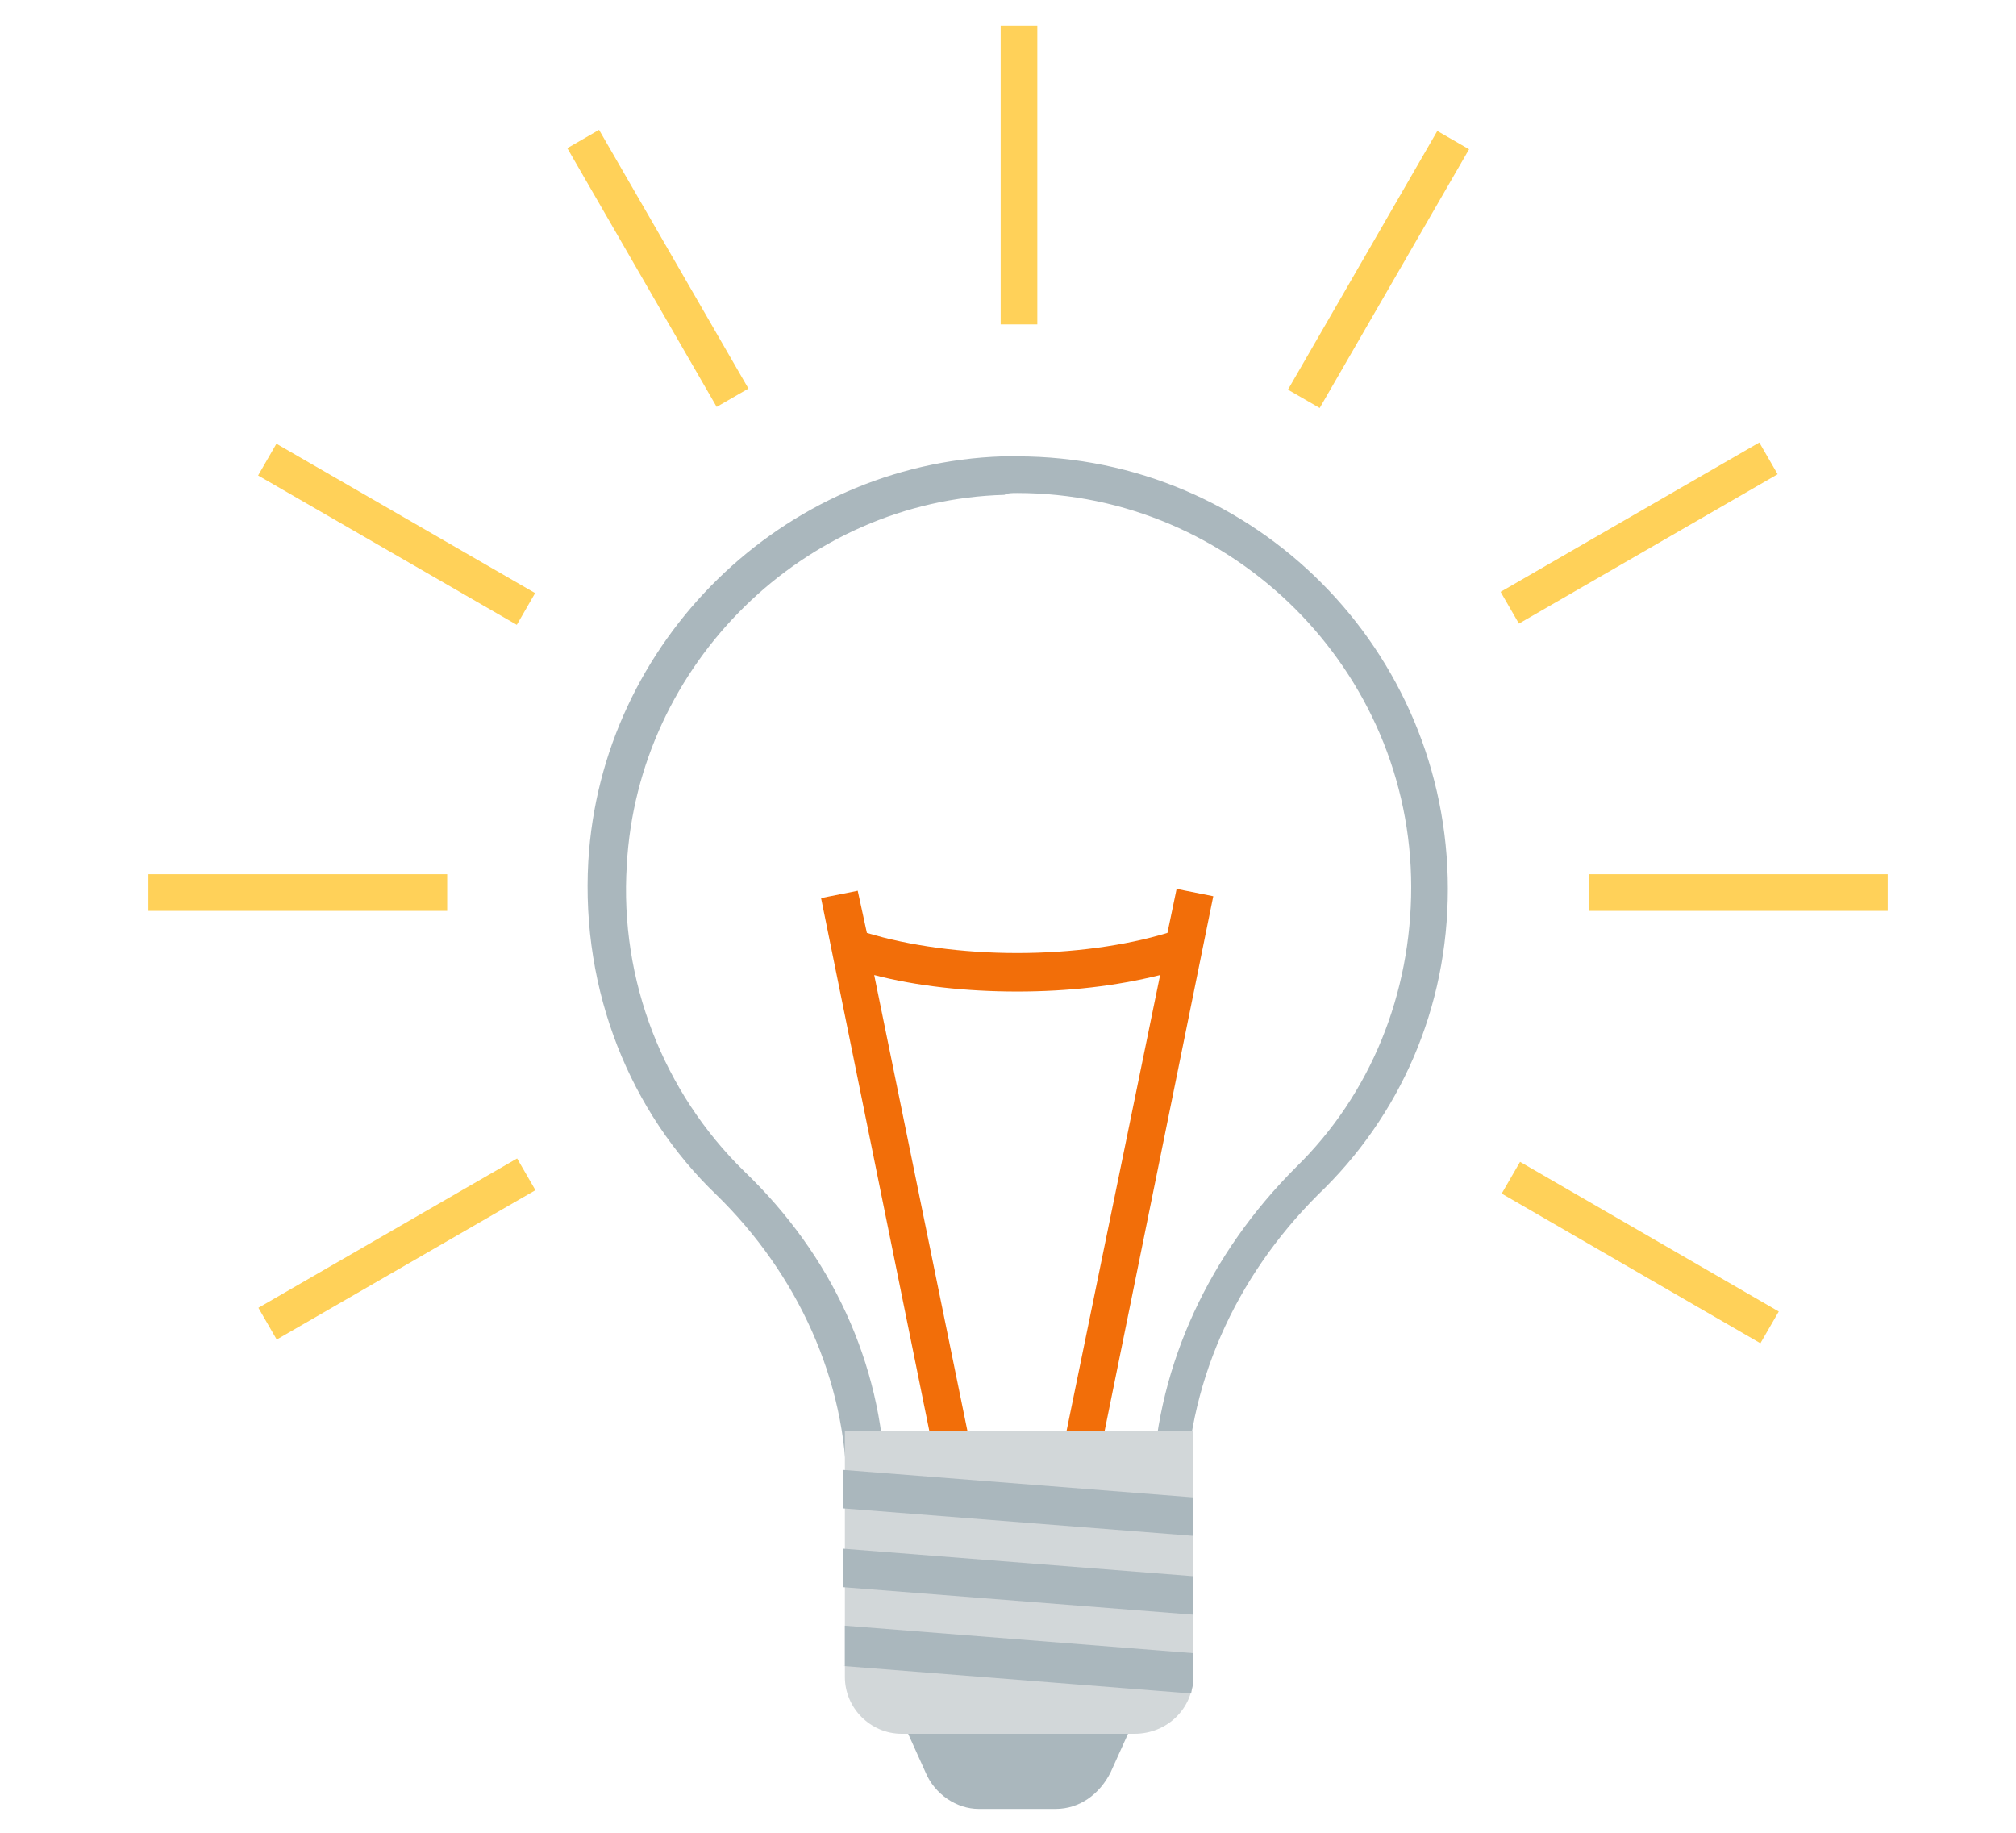 <?xml version="1.0" encoding="utf-8"?>
<svg version="1.1" id="Layer_1" xmlns="http://www.w3.org/2000/svg" xmlns:xlink="http://www.w3.org/1999/xlink" x="0px" y="0px"
	 viewBox="0 0 110 100" style="enable-background:new 0 0 110 100;" width="110" height="100" xml:space="preserve">
<style type="text/css">
	.st0{fill:#AAB7BD;}
	.st1{fill:#FFD159;}
	.st2{fill:#F26E09;}
	.st3{fill:#D2D7D9;}
</style>
<path class="st0" d="M55.5,26.9c11.8,0,21.5,9.7,21.5,21.5c0,5.8-2.2,11.3-6.3,15.3c-4.7,4.7-7.5,10.7-7.8,17H48.3
	c-0.2-6.3-2.9-12.2-7.7-16.8c-4.4-4.3-6.8-10.4-6.4-16.7c0.6-11,9.7-19.9,20.6-20.2C55,26.9,55.2,26.9,55.5,26.9 M55.5,24.9
	c-0.3,0-0.5,0-0.8,0c-12,0.4-21.9,10.1-22.6,22.1c-0.4,7.1,2.3,13.7,7,18.2c4.4,4.3,7.1,10.1,7.1,16.2v1.2h18.5V82
	c0-6.4,2.7-12.3,7.2-16.8C76.4,60.9,79,55,79,48.5C79,35.5,68.5,24.9,55.5,24.9L55.5,24.9z"/>
<g>
	<rect x="86.7" y="47.7" class="st1" width="16.3" height="2"/>
	<rect x="8.1" y="47.7" class="st1" width="16.3" height="2"/>
	<rect x="54.6" y="1.4" class="st1" width="2" height="16.3"/>
	<rect x="81.3" y="28.1" transform="matrix(0.866 -0.5 0.5 0.866 -2.578 48.609)" class="st1" width="16.3" height="2"/>
	<rect x="34.9" y="6.5" transform="matrix(0.866 -0.5 0.5 0.866 -2.519 19.906)" class="st1" width="2" height="16.3"/>
	<rect x="13.5" y="67.2" transform="matrix(0.866 -0.5 0.5 0.866 -31.192 19.911)" class="st1" width="16.3" height="2"/>
	<rect x="20.6" y="21" transform="matrix(0.5 -0.866 0.866 0.5 -14.403 33.283)" class="st1" width="2" height="16.3"/>
	<rect x="67" y="13.7" transform="matrix(0.5 -0.866 0.866 0.5 24.911 72.433)" class="st1" width="16.3" height="2"/>
	
		<rect x="88.4" y="60.2" transform="matrix(0.501 -0.866 0.866 0.501 -14.484 111.518)" class="st1" width="2" height="16.3"/>
</g>
<path class="st2" d="M64.2,48.5l-0.5,2.4c-2.3,0.7-5.2,1.1-8.2,1.1c-3,0-5.9-0.4-8.2-1.1l-0.5-2.3l-2,0.4l6.4,31.5l2-0.4l-5.5-26.9
	c2.3,0.6,5,0.9,7.8,0.9c2.8,0,5.4-0.3,7.8-0.9L57.8,80l2,0.4l6.4-31.5L64.2,48.5z"/>
<g>
	<path class="st0" d="M57.6,98.7h-4.2c-1.2,0-2.4-0.8-2.9-2l-1.4-3.1H62l-1.4,3.1C60,97.9,58.9,98.7,57.6,98.7z"/>
	<path class="st3" d="M61.9,94.6H49.2c-1.7,0-3.1-1.4-3.1-3.1V78.1h19v13.4C65.1,93.2,63.7,94.6,61.9,94.6z"/>
	<polygon class="st0" points="65.1,81.7 46,80.2 46,82.3 65.1,83.8 	"/>
	<polygon class="st0" points="65.1,86 46,84.5 46,86.6 65.1,88.1 	"/>
	<path class="st0" d="M46,90.9L65,92.4c0-0.2,0.1-0.4,0.1-0.6v-1.6l-19-1.5V90.9z"/>
</g>
</svg>